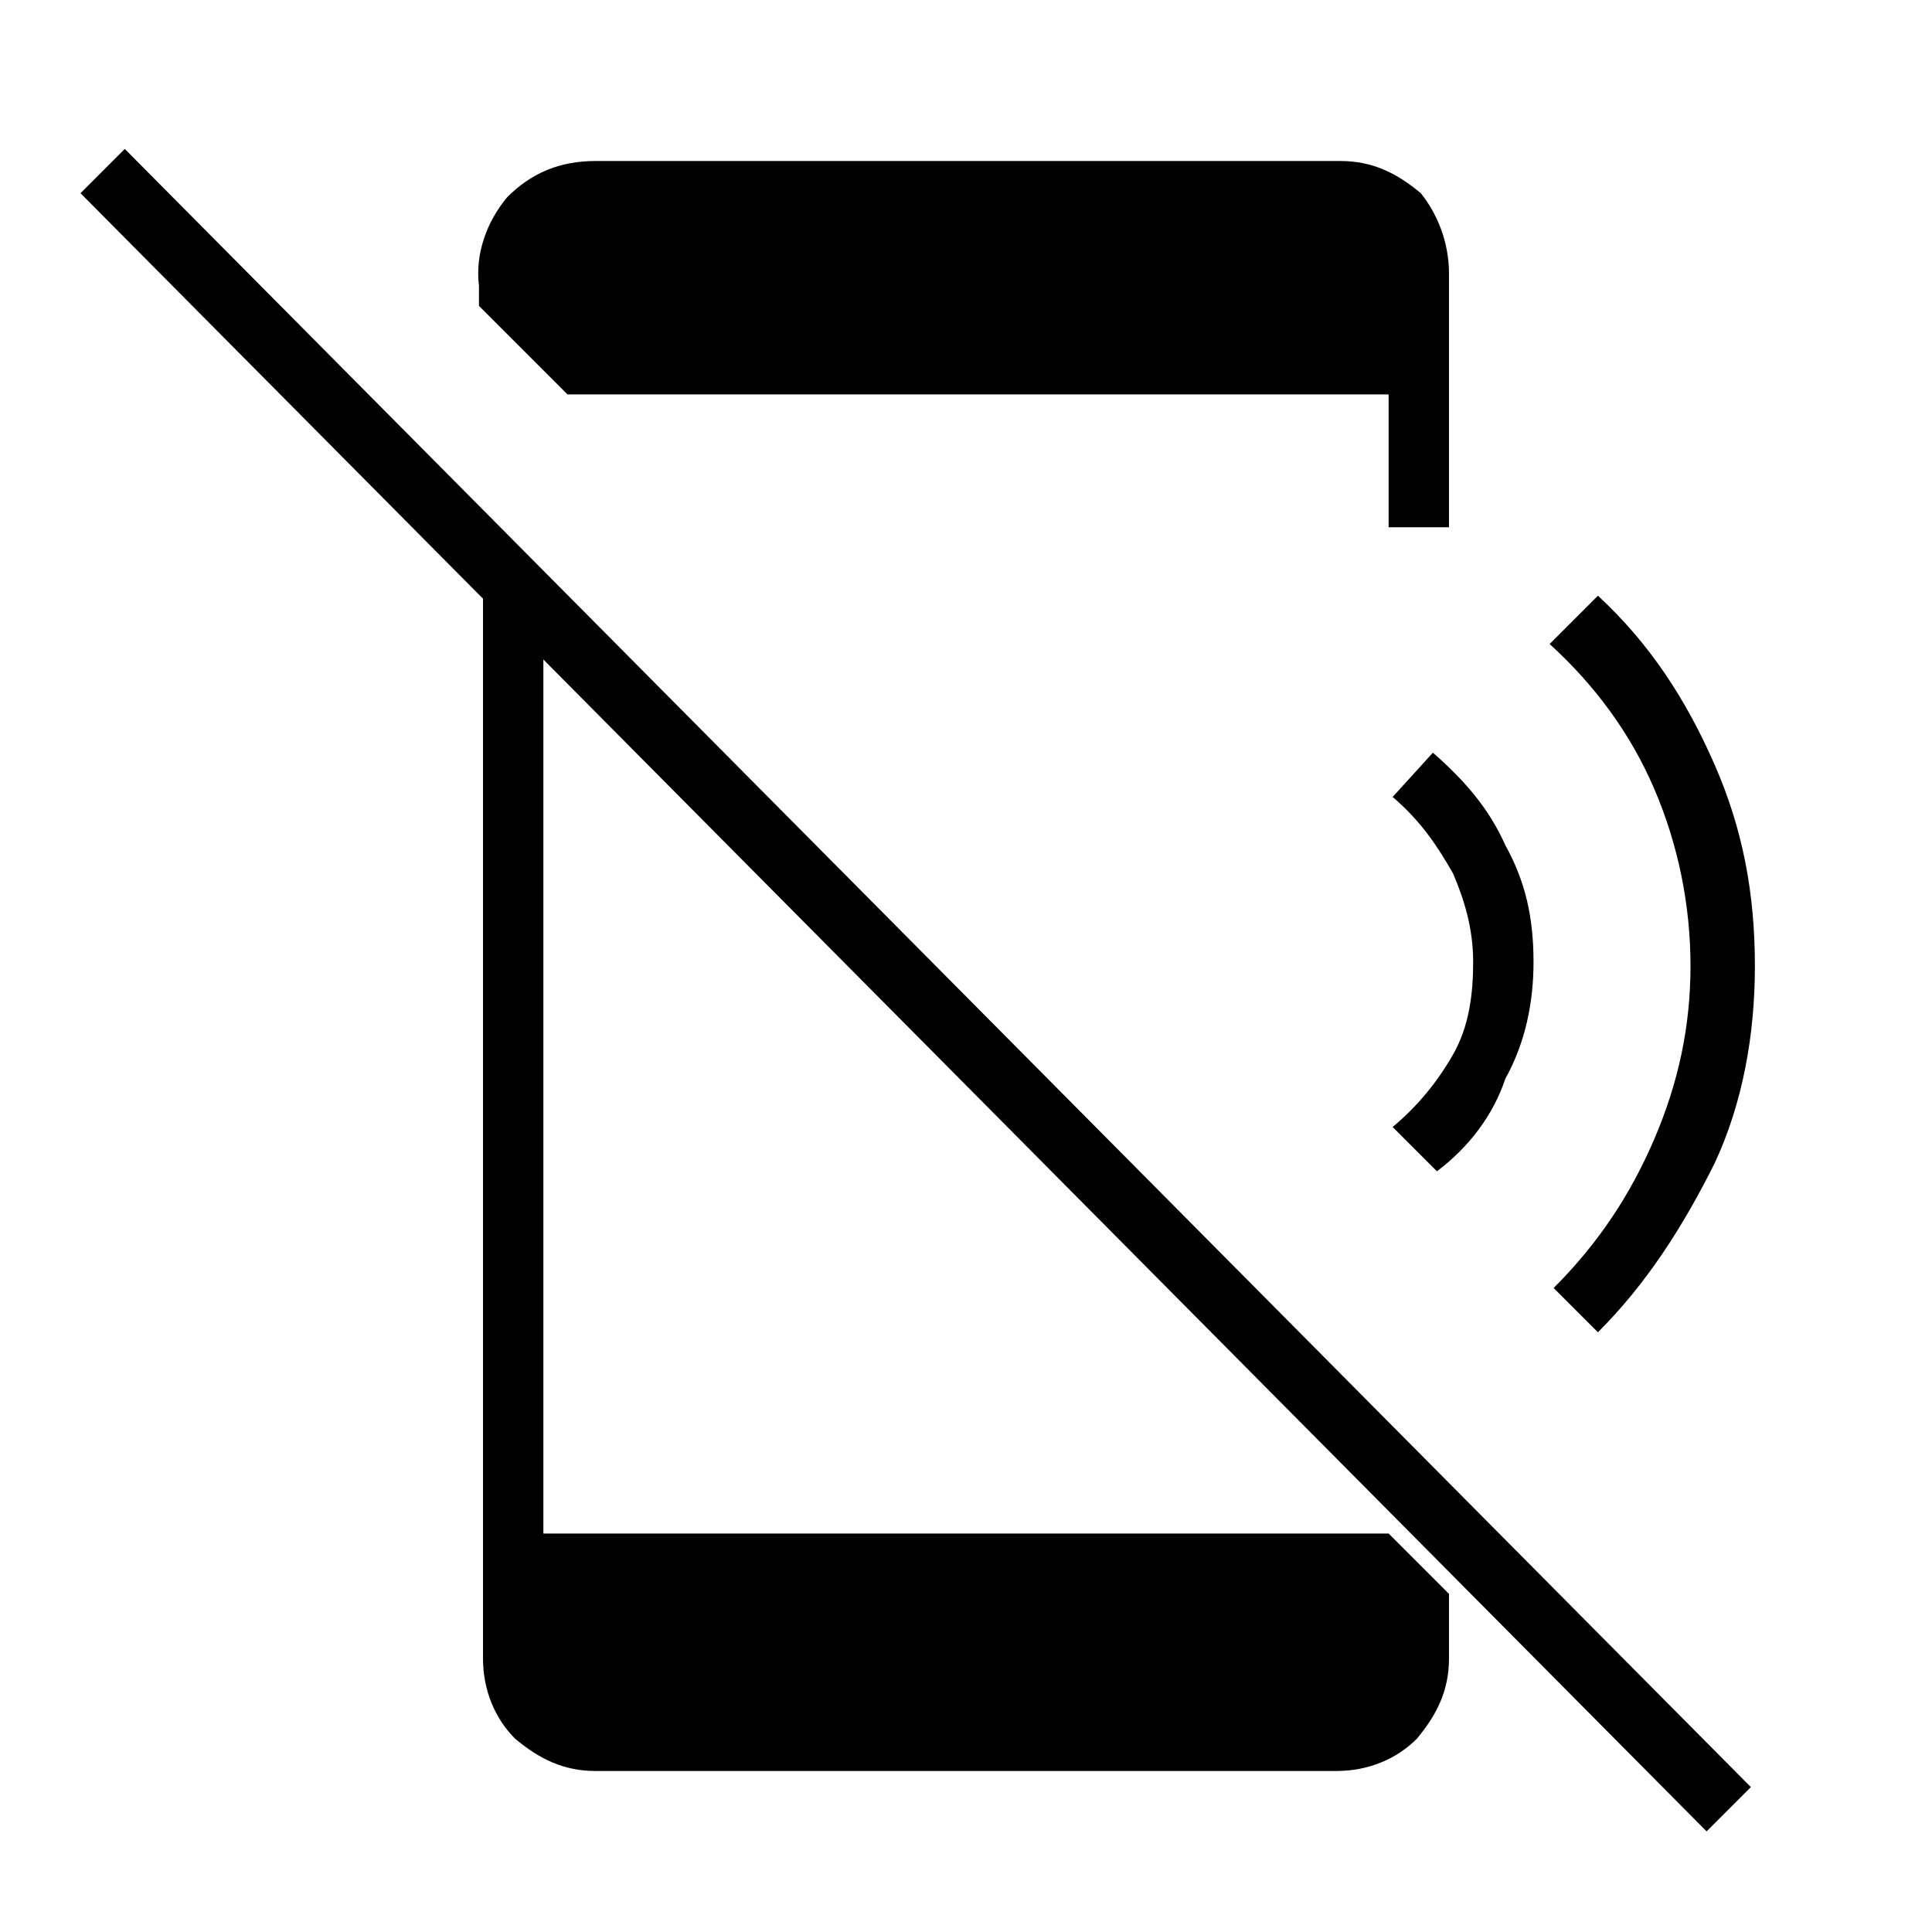 <?xml version="1.0" encoding="utf-8"?>
<!-- Generator: Adobe Illustrator 26.3.1, SVG Export Plug-In . SVG Version: 6.00 Build 0)  -->
<svg version="1.1" id="Слой_1" xmlns="http://www.w3.org/2000/svg" xmlns:xlink="http://www.w3.org/1999/xlink" x="0px" y="0px"
	 viewBox="0 0 48 48" style="enable-background:new 0 0 48 48;" xml:space="preserve">
<path d="M42.4,45.5L2,4.8l1.1-1.1l40.4,40.7L42.4,45.5z M12,13.7l1.5,1.6v22.8h21l1.5,1.5v1.6c0,0.8-0.3,1.4-0.8,2
	c-0.5,0.5-1.2,0.8-2,0.8H14.8c-0.8,0-1.4-0.3-2-0.8c-0.5-0.5-0.8-1.2-0.8-2V13.7z M14.1,9.8l-2.2-2.2V7.1c-0.1-0.8,0.2-1.6,0.7-2.2
	C13.2,4.3,13.9,4,14.8,4h18.5c0.8,0,1.4,0.3,2,0.8C35.7,5.3,36,6,36,6.8v6.3h-1.5V9.8H14.1z M35.7,29.1L34.6,28
	c0.6-0.5,1.1-1.1,1.5-1.8c0.4-0.7,0.5-1.5,0.5-2.3s-0.2-1.5-0.5-2.2c-0.4-0.7-0.8-1.3-1.5-1.9l1-1.1c0.8,0.7,1.4,1.4,1.8,2.3
	c0.5,0.9,0.7,1.8,0.7,2.9c0,1-0.2,2-0.7,2.9C37.1,27.7,36.5,28.5,35.7,29.1z M39.7,33.1L38.6,32c1.1-1.1,1.9-2.3,2.5-3.7
	c0.6-1.4,0.9-2.8,0.9-4.3s-0.3-3-0.9-4.4c-0.6-1.4-1.5-2.6-2.6-3.6l1.2-1.2c1.3,1.2,2.2,2.6,2.9,4.2s1,3.2,1,5c0,1.7-0.3,3.4-1,4.9
	C41.8,30.5,40.9,31.9,39.7,33.1z"/>
</svg>
